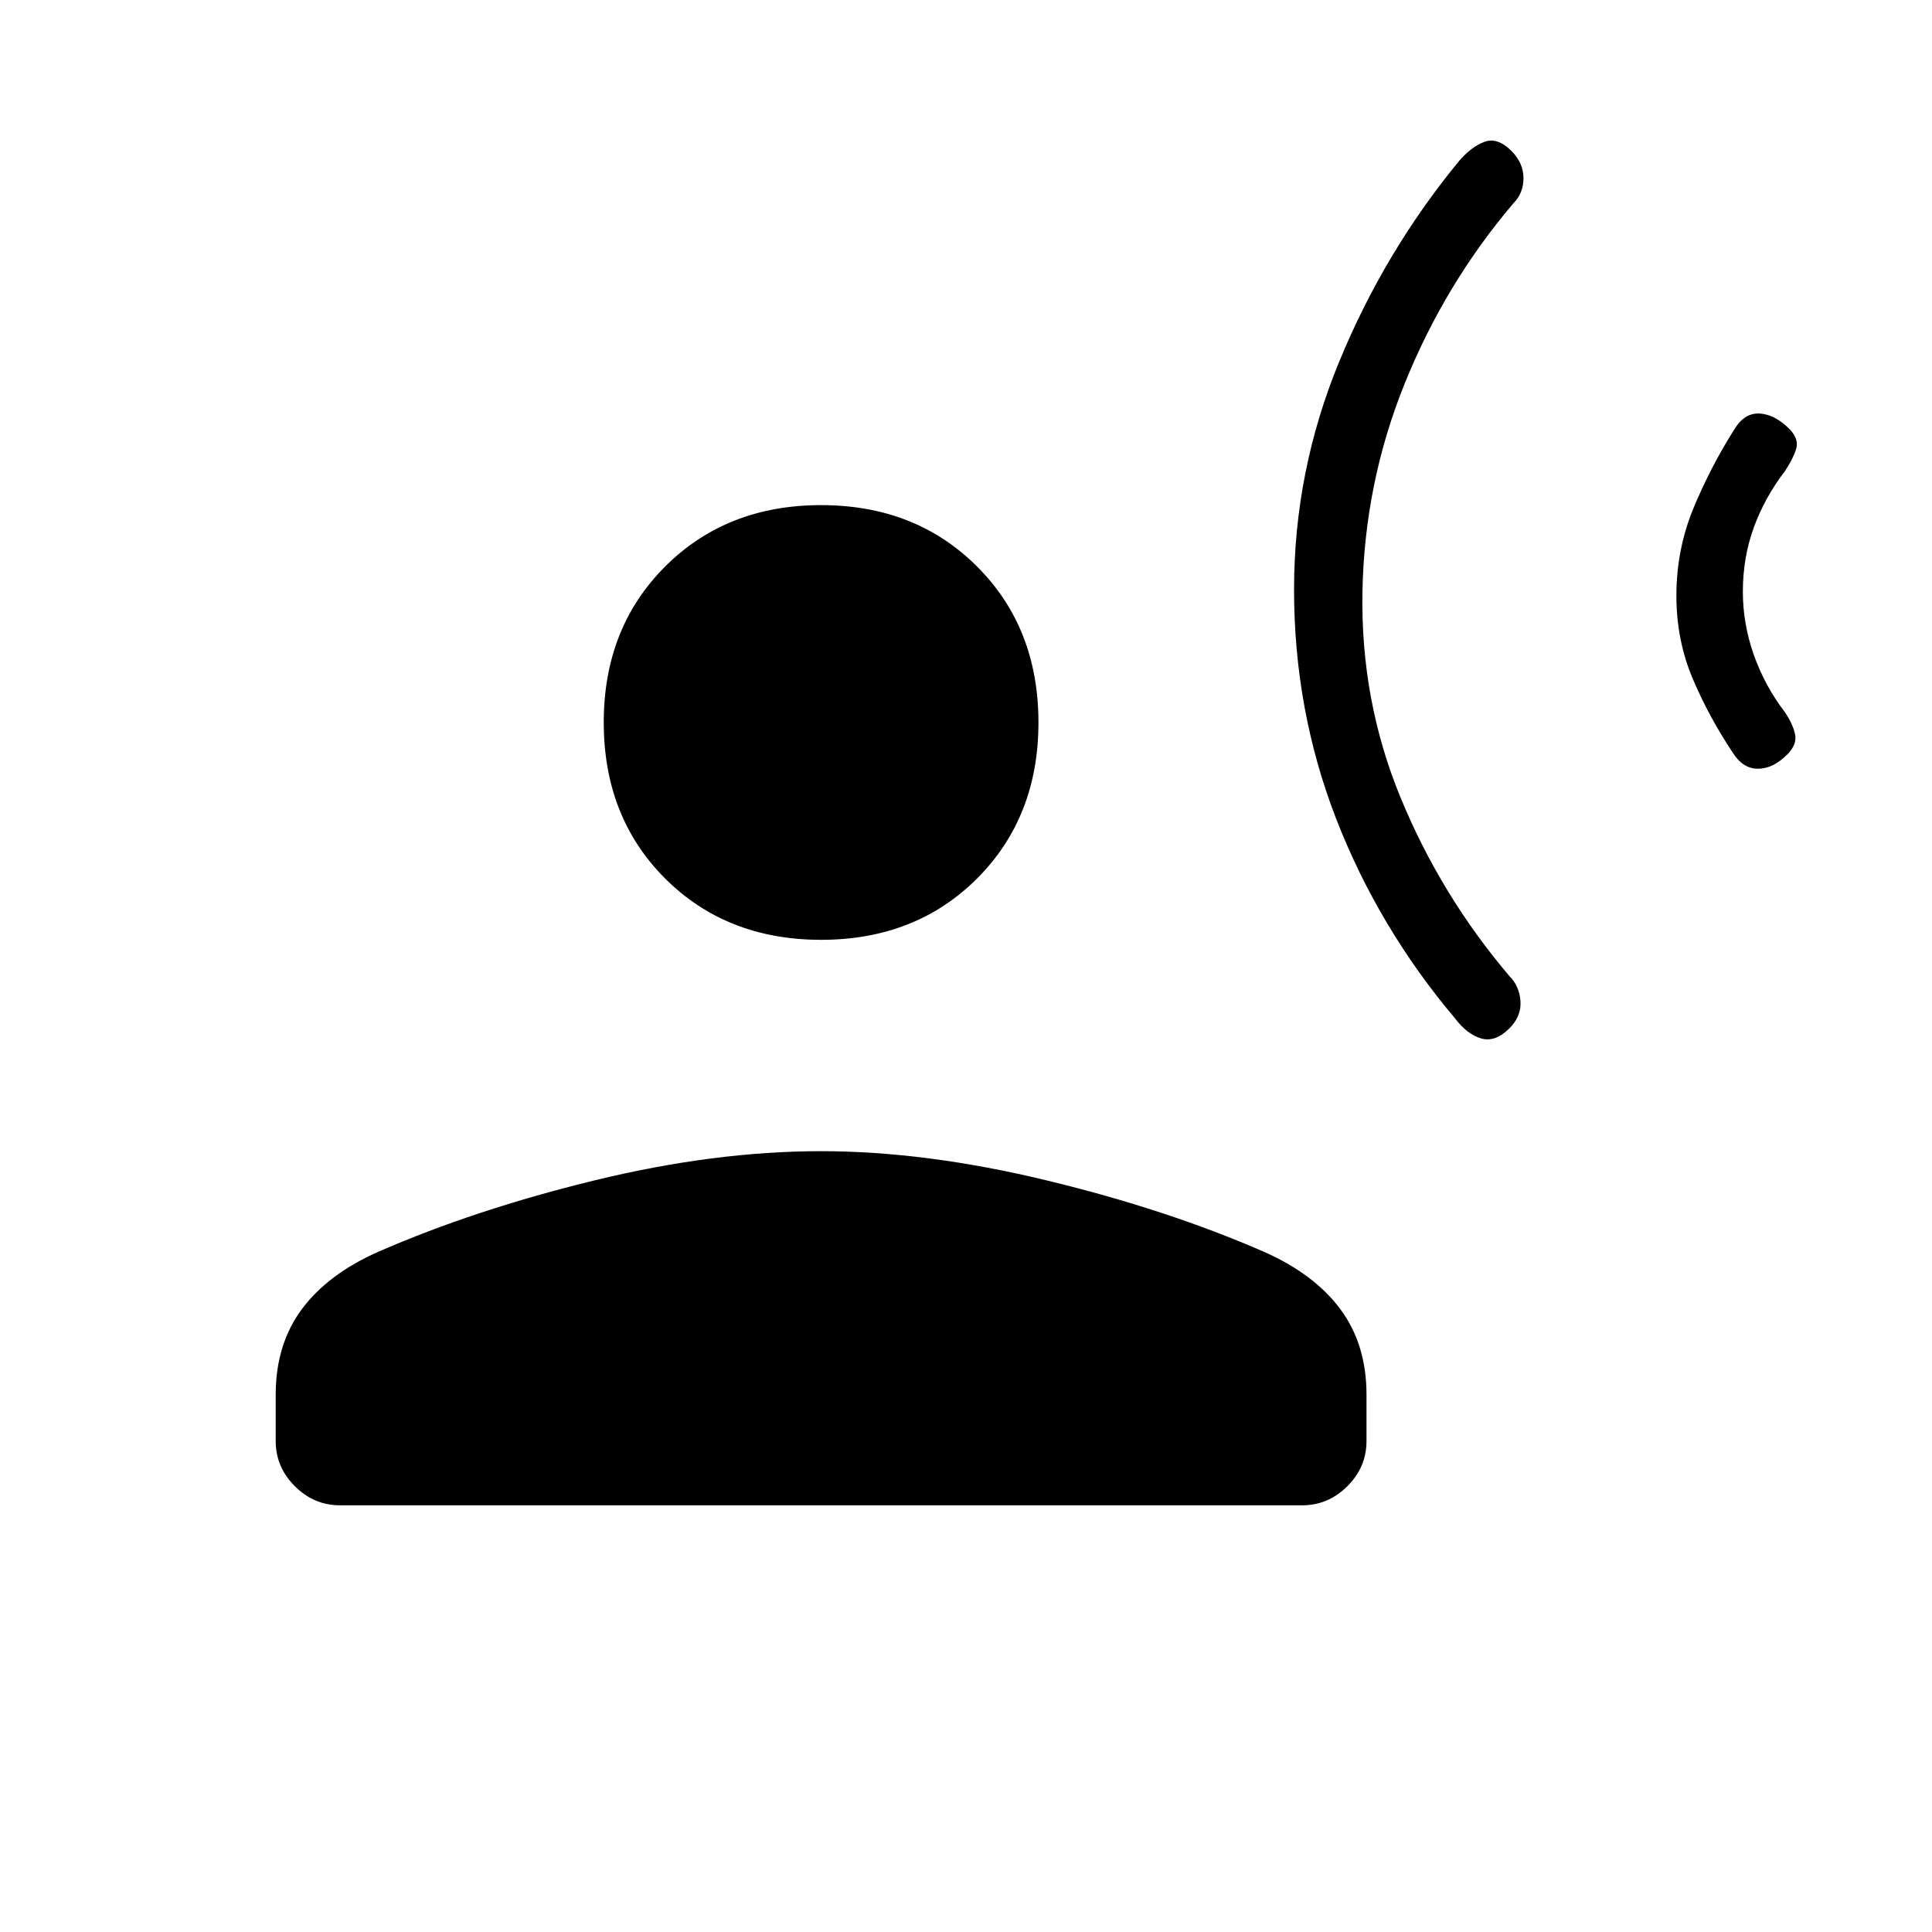 <svg xmlns="http://www.w3.org/2000/svg" height="20" width="20"><path d="M13.396 6.104Q13.396 4.875 13.865 3.74Q14.333 2.604 15.104 1.667Q15.229 1.521 15.365 1.469Q15.5 1.417 15.646 1.562Q15.771 1.688 15.771 1.844Q15.771 2 15.667 2.104Q14.958 2.938 14.542 3.969Q14.125 5 14.104 6.125Q14.083 7.25 14.5 8.26Q14.917 9.271 15.625 10.104Q15.729 10.208 15.74 10.365Q15.75 10.521 15.625 10.646Q15.479 10.792 15.333 10.75Q15.188 10.708 15.062 10.542Q14.271 9.604 13.833 8.479Q13.396 7.354 13.396 6.104ZM17.354 6.167Q17.354 5.688 17.531 5.26Q17.708 4.833 17.958 4.438Q18.062 4.271 18.219 4.281Q18.375 4.292 18.521 4.438Q18.625 4.542 18.594 4.646Q18.562 4.75 18.479 4.875Q18.271 5.146 18.156 5.458Q18.042 5.771 18.042 6.125Q18.042 6.458 18.156 6.781Q18.271 7.104 18.479 7.375Q18.562 7.5 18.583 7.604Q18.604 7.708 18.5 7.812Q18.354 7.958 18.198 7.958Q18.042 7.958 17.938 7.792Q17.688 7.417 17.521 7.021Q17.354 6.625 17.354 6.167ZM8.5 9.729Q7.521 9.729 6.885 9.094Q6.25 8.458 6.25 7.479Q6.25 6.5 6.885 5.865Q7.521 5.229 8.5 5.229Q9.479 5.229 10.115 5.865Q10.75 6.5 10.75 7.479Q10.75 8.458 10.115 9.094Q9.479 9.729 8.5 9.729ZM3.521 15.583Q3.25 15.583 3.052 15.385Q2.854 15.188 2.854 14.917V14.438Q2.854 13.917 3.125 13.552Q3.396 13.188 3.917 12.958Q4.917 12.521 6.156 12.219Q7.396 11.917 8.5 11.917Q9.583 11.917 10.833 12.219Q12.083 12.521 13.083 12.958Q13.604 13.188 13.875 13.552Q14.146 13.917 14.146 14.438V14.917Q14.146 15.188 13.948 15.385Q13.75 15.583 13.479 15.583Z"/></svg>
